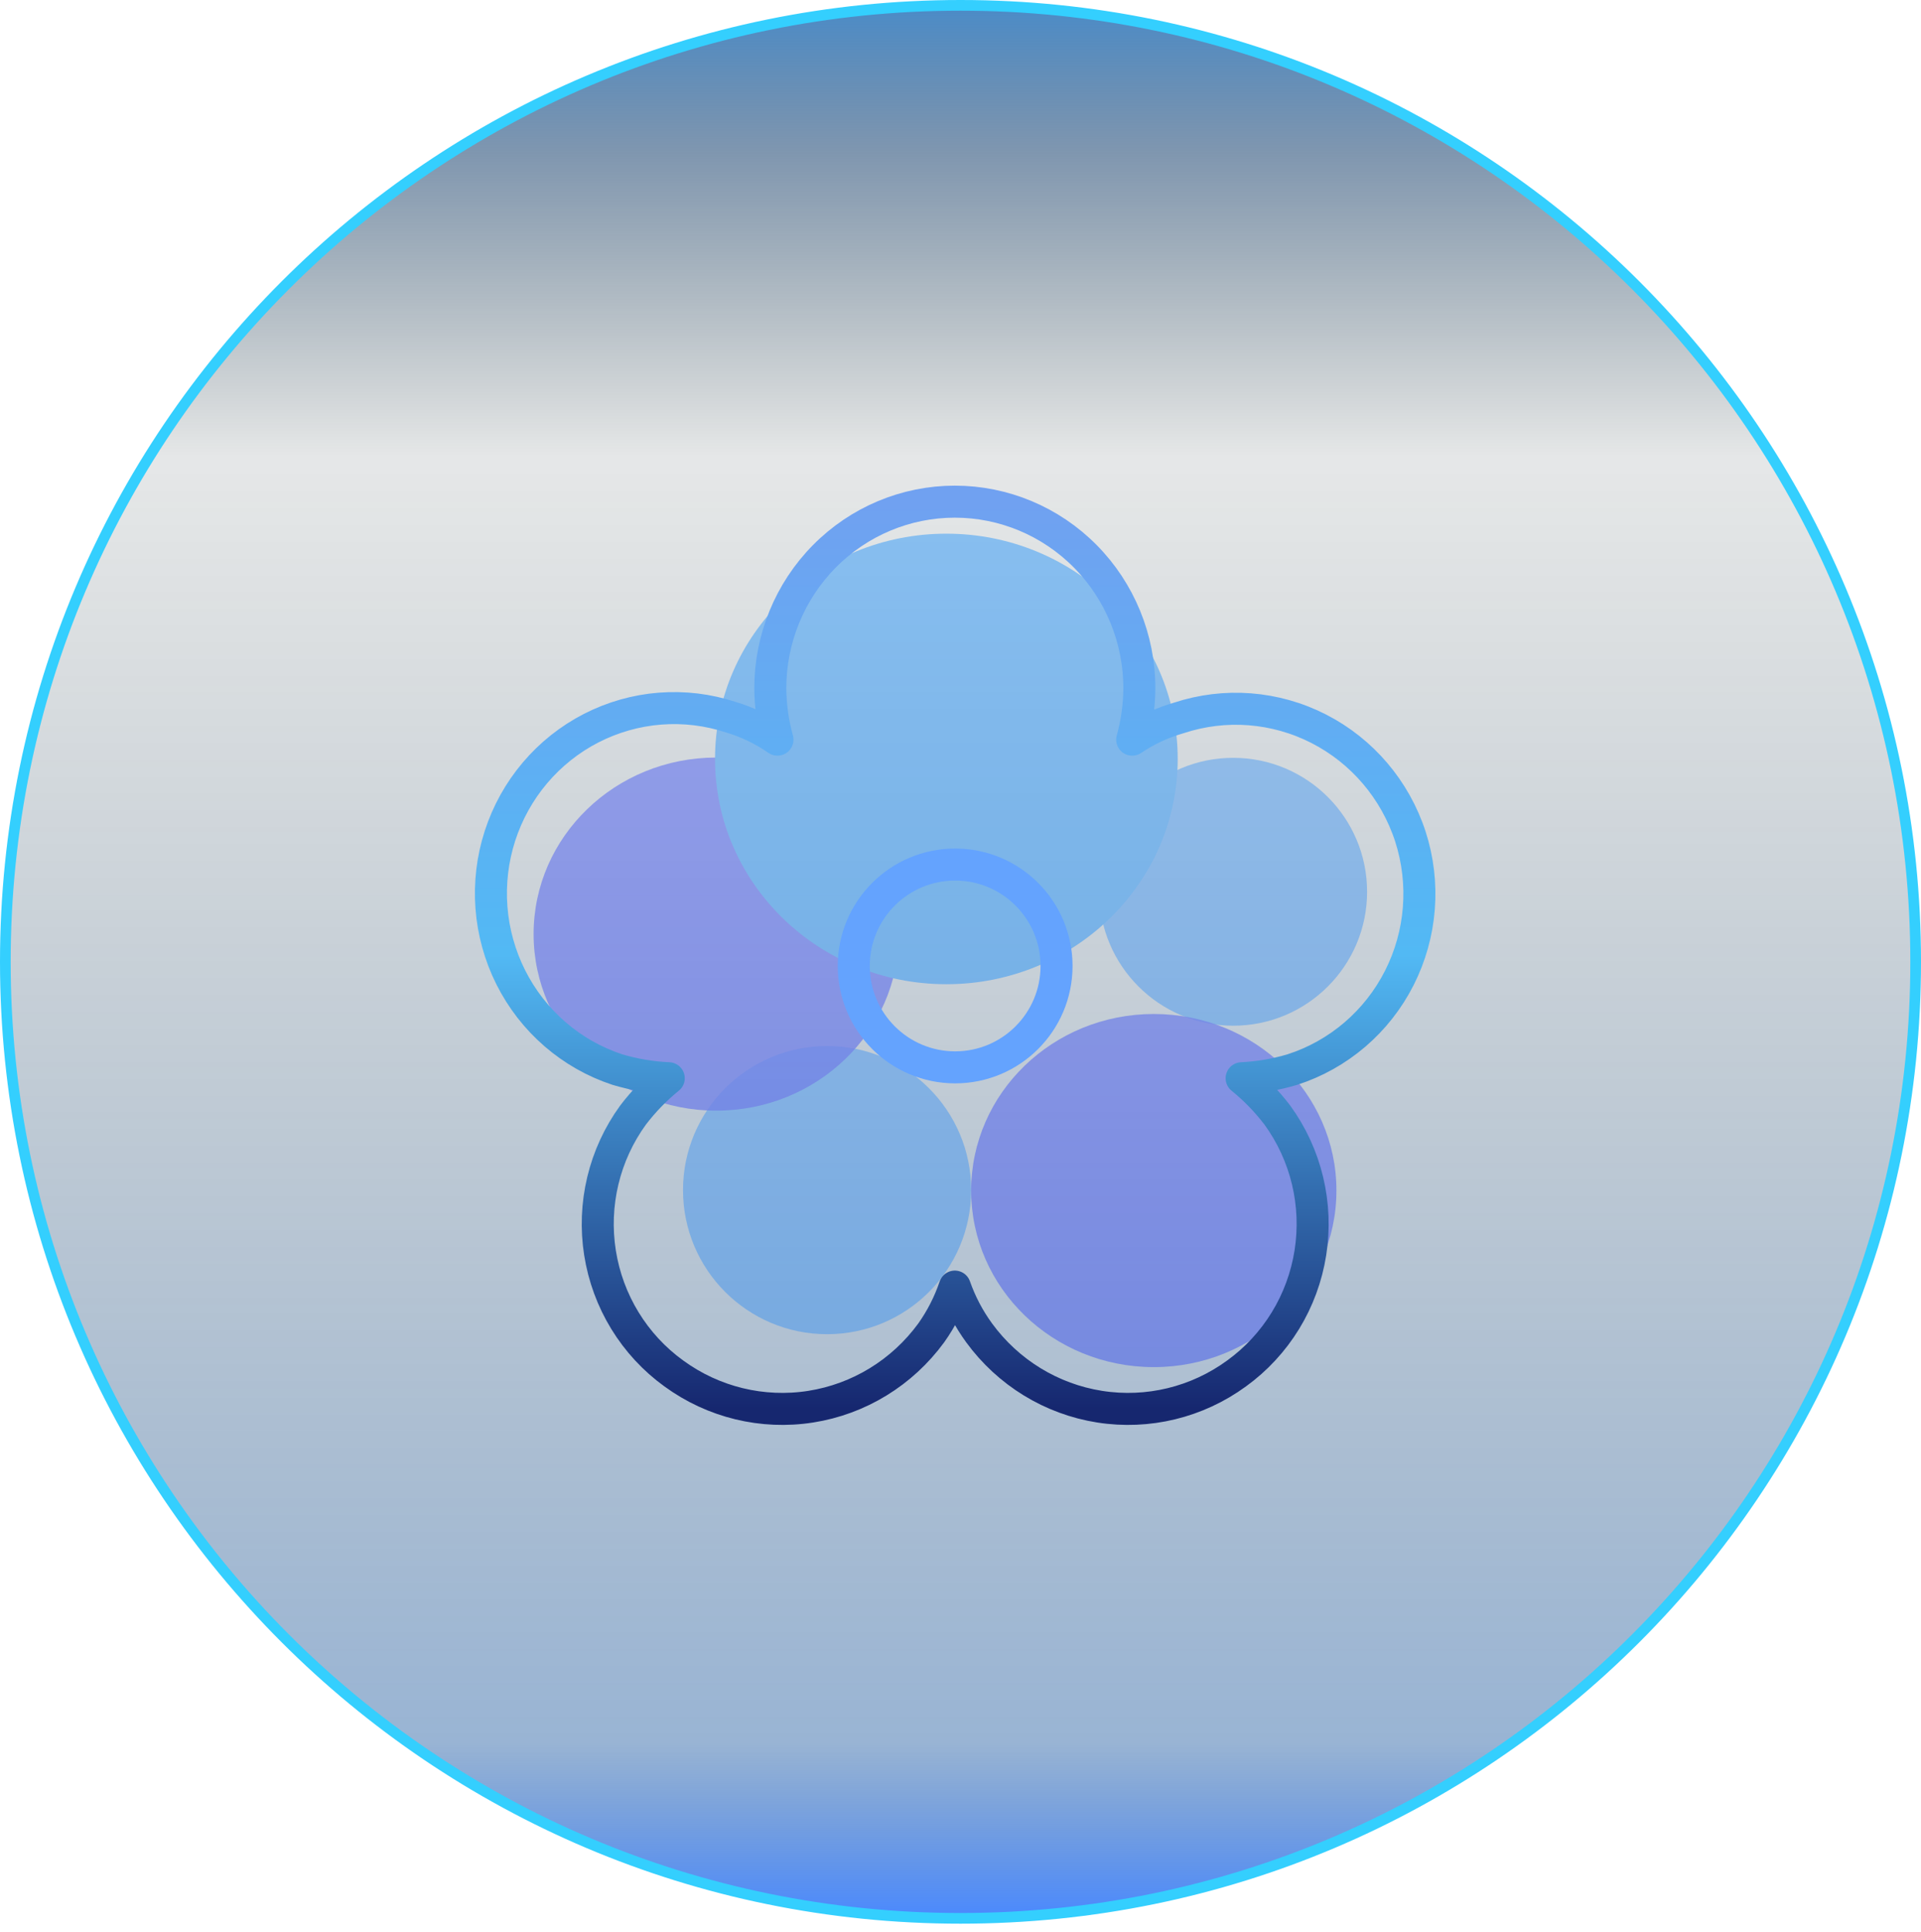 <svg width="180" height="181" viewBox="0 0 180 181" fill="none" xmlns="http://www.w3.org/2000/svg">
<path d="M90 0.5C139.43 0.5 179.5 40.622 179.5 90.114C179.5 139.606 139.43 179.729 90 179.729C40.57 179.729 0.5 139.606 0.5 90.114C0.5 40.622 40.57 0.5 90 0.5Z" fill="url(#paint0_linear_2573_35666)" stroke="#34CFFE"/>
<g opacity="0.4" filter="url(#filter0_f_2573_35666)">
<path d="M115.549 96.099C122.479 96.099 128.098 90.48 128.098 83.549C128.098 76.618 122.479 71 115.549 71C108.618 71 102.999 76.618 102.999 83.549C102.999 90.48 108.618 96.099 115.549 96.099Z" fill="#007BFF" fill-opacity="0.8"/>
<path d="M77.499 125C84.955 125 90.999 118.956 90.999 111.5C90.999 104.044 84.955 98 77.499 98C70.043 98 63.999 104.044 63.999 111.5C63.999 118.956 70.043 125 77.499 125Z" fill="#007BFF" fill-opacity="0.8"/>
<g filter="url(#filter1_f_2573_35666)">
<path d="M67.112 104.057C76.563 104.057 84.225 96.651 84.225 87.515C84.225 78.379 76.563 70.973 67.112 70.973C57.661 70.973 49.999 78.379 49.999 87.515C49.999 96.651 57.661 104.057 67.112 104.057Z" fill="#001AFF" fill-opacity="0.8"/>
</g>
<g filter="url(#filter2_f_2573_35666)">
<path d="M108.112 128.085C117.563 128.085 125.225 120.678 125.225 111.542C125.225 102.406 117.563 95 108.112 95C98.661 95 90.999 102.406 90.999 111.542C90.999 120.678 98.661 128.085 108.112 128.085Z" fill="#001AFF" fill-opacity="0.8"/>
</g>
<g filter="url(#filter3_f_2573_35666)">
<path d="M88.675 92.211C100.647 92.211 110.352 82.762 110.352 71.106C110.352 59.449 100.647 50 88.675 50C76.704 50 66.999 59.449 66.999 71.106C66.999 82.762 76.704 92.211 88.675 92.211Z" fill="#0084FF"/>
</g>
</g>
<path d="M89.499 100C94.746 100 98.999 95.747 98.999 90.5C98.999 85.253 94.746 81 89.499 81C84.253 81 79.999 85.253 79.999 90.5C79.999 95.747 84.253 100 89.499 100Z" stroke="#64A3FE" stroke-width="3" stroke-linecap="round" stroke-linejoin="round"/>
<path d="M132.158 78.382C130.732 73.998 127.646 70.365 123.575 68.281C119.504 66.197 114.782 65.832 110.445 67.266C108.897 67.71 107.427 68.396 106.089 69.299C106.522 67.732 106.747 66.114 106.759 64.487C106.759 59.849 104.937 55.401 101.695 52.122C98.452 48.842 94.055 47 89.469 47C84.883 47 80.486 48.842 77.243 52.122C74.001 55.401 72.179 59.849 72.179 64.487C72.191 66.114 72.416 67.732 72.849 69.299C71.515 68.372 70.045 67.663 68.493 67.198C66.35 66.49 64.09 66.217 61.843 66.392C59.595 66.568 57.404 67.19 55.394 68.222C53.384 69.254 51.594 70.677 50.128 72.408C48.662 74.14 47.547 76.147 46.847 78.314C46.147 80.481 45.877 82.767 46.05 85.04C46.224 87.313 46.839 89.529 47.859 91.562C48.88 93.595 50.286 95.405 51.998 96.888C53.711 98.371 55.695 99.499 57.838 100.206C59.407 100.675 61.028 100.948 62.663 101.02C61.414 102.033 60.289 103.193 59.312 104.477C57.978 106.314 57.017 108.401 56.487 110.616C55.956 112.832 55.866 115.131 56.222 117.382C56.577 119.634 57.371 121.791 58.557 123.729C59.743 125.667 61.298 127.348 63.132 128.674C66.837 131.382 71.449 132.502 75.966 131.791C80.483 131.081 84.541 128.596 87.257 124.878C88.2 123.549 88.945 122.088 89.469 120.54C90.013 122.092 90.781 123.553 91.747 124.878C94.464 128.596 98.522 131.081 103.039 131.791C107.556 132.502 112.168 131.382 115.873 128.674C117.706 127.348 119.261 125.667 120.448 123.729C121.634 121.791 122.428 119.634 122.783 117.382C123.138 115.131 123.048 112.832 122.518 110.616C121.987 108.401 121.027 106.314 119.693 104.477C118.716 103.193 117.591 102.033 116.342 101.02C117.955 100.943 119.552 100.67 121.1 100.206C123.247 99.514 125.238 98.399 126.957 96.926C128.677 95.452 130.091 93.65 131.119 91.621C132.147 89.593 132.768 87.379 132.946 85.106C133.124 82.834 132.856 80.549 132.158 78.382V78.382Z" stroke="url(#paint1_linear_2573_35666)" stroke-width="3" stroke-linecap="round" stroke-linejoin="round"/>
<defs>
<filter id="filter0_f_2573_35666" x="24.499" y="24.5" width="129.099" height="129.085" filterUnits="userSpaceOnUse" color-interpolation-filters="sRGB">
<feFlood flood-opacity="0" result="BackgroundImageFix"/>
<feBlend mode="normal" in="SourceGraphic" in2="BackgroundImageFix" result="shape"/>
<feGaussianBlur stdDeviation="12.75" result="effect1_foregroundBlur_2573_35666"/>
</filter>
<filter id="filter1_f_2573_35666" x="45.999" y="66.973" width="42.225" height="41.085" filterUnits="userSpaceOnUse" color-interpolation-filters="sRGB">
<feFlood flood-opacity="0" result="BackgroundImageFix"/>
<feBlend mode="normal" in="SourceGraphic" in2="BackgroundImageFix" result="shape"/>
<feGaussianBlur stdDeviation="2" result="effect1_foregroundBlur_2573_35666"/>
</filter>
<filter id="filter2_f_2573_35666" x="86.999" y="91" width="42.225" height="41.085" filterUnits="userSpaceOnUse" color-interpolation-filters="sRGB">
<feFlood flood-opacity="0" result="BackgroundImageFix"/>
<feBlend mode="normal" in="SourceGraphic" in2="BackgroundImageFix" result="shape"/>
<feGaussianBlur stdDeviation="2" result="effect1_foregroundBlur_2573_35666"/>
</filter>
<filter id="filter3_f_2573_35666" x="62.999" y="46" width="51.352" height="50.211" filterUnits="userSpaceOnUse" color-interpolation-filters="sRGB">
<feFlood flood-opacity="0" result="BackgroundImageFix"/>
<feBlend mode="normal" in="SourceGraphic" in2="BackgroundImageFix" result="shape"/>
<feGaussianBlur stdDeviation="2" result="effect1_foregroundBlur_2573_35666"/>
</filter>
<linearGradient id="paint0_linear_2573_35666" x1="90" y1="1" x2="90" y2="179.229" gradientUnits="userSpaceOnUse">
<stop stop-color="#005AAE" stop-opacity="0.7"/>
<stop offset="0.075" stop-color="#002E60" stop-opacity="0.5"/>
<stop offset="0.235" stop-color="#00151A" stop-opacity="0.1"/>
<stop offset="0.91" stop-color="#004493" stop-opacity="0.4"/>
<stop offset="1" stop-color="#0058FB" stop-opacity="0.7"/>
</linearGradient>
<linearGradient id="paint1_linear_2573_35666" x1="89.499" y1="47" x2="89.499" y2="132" gradientUnits="userSpaceOnUse">
<stop stop-color="#70A1F1"/>
<stop offset="0.5" stop-color="#52B9F4"/>
<stop offset="1" stop-color="#16276F"/>
</linearGradient>
</defs>
</svg>
